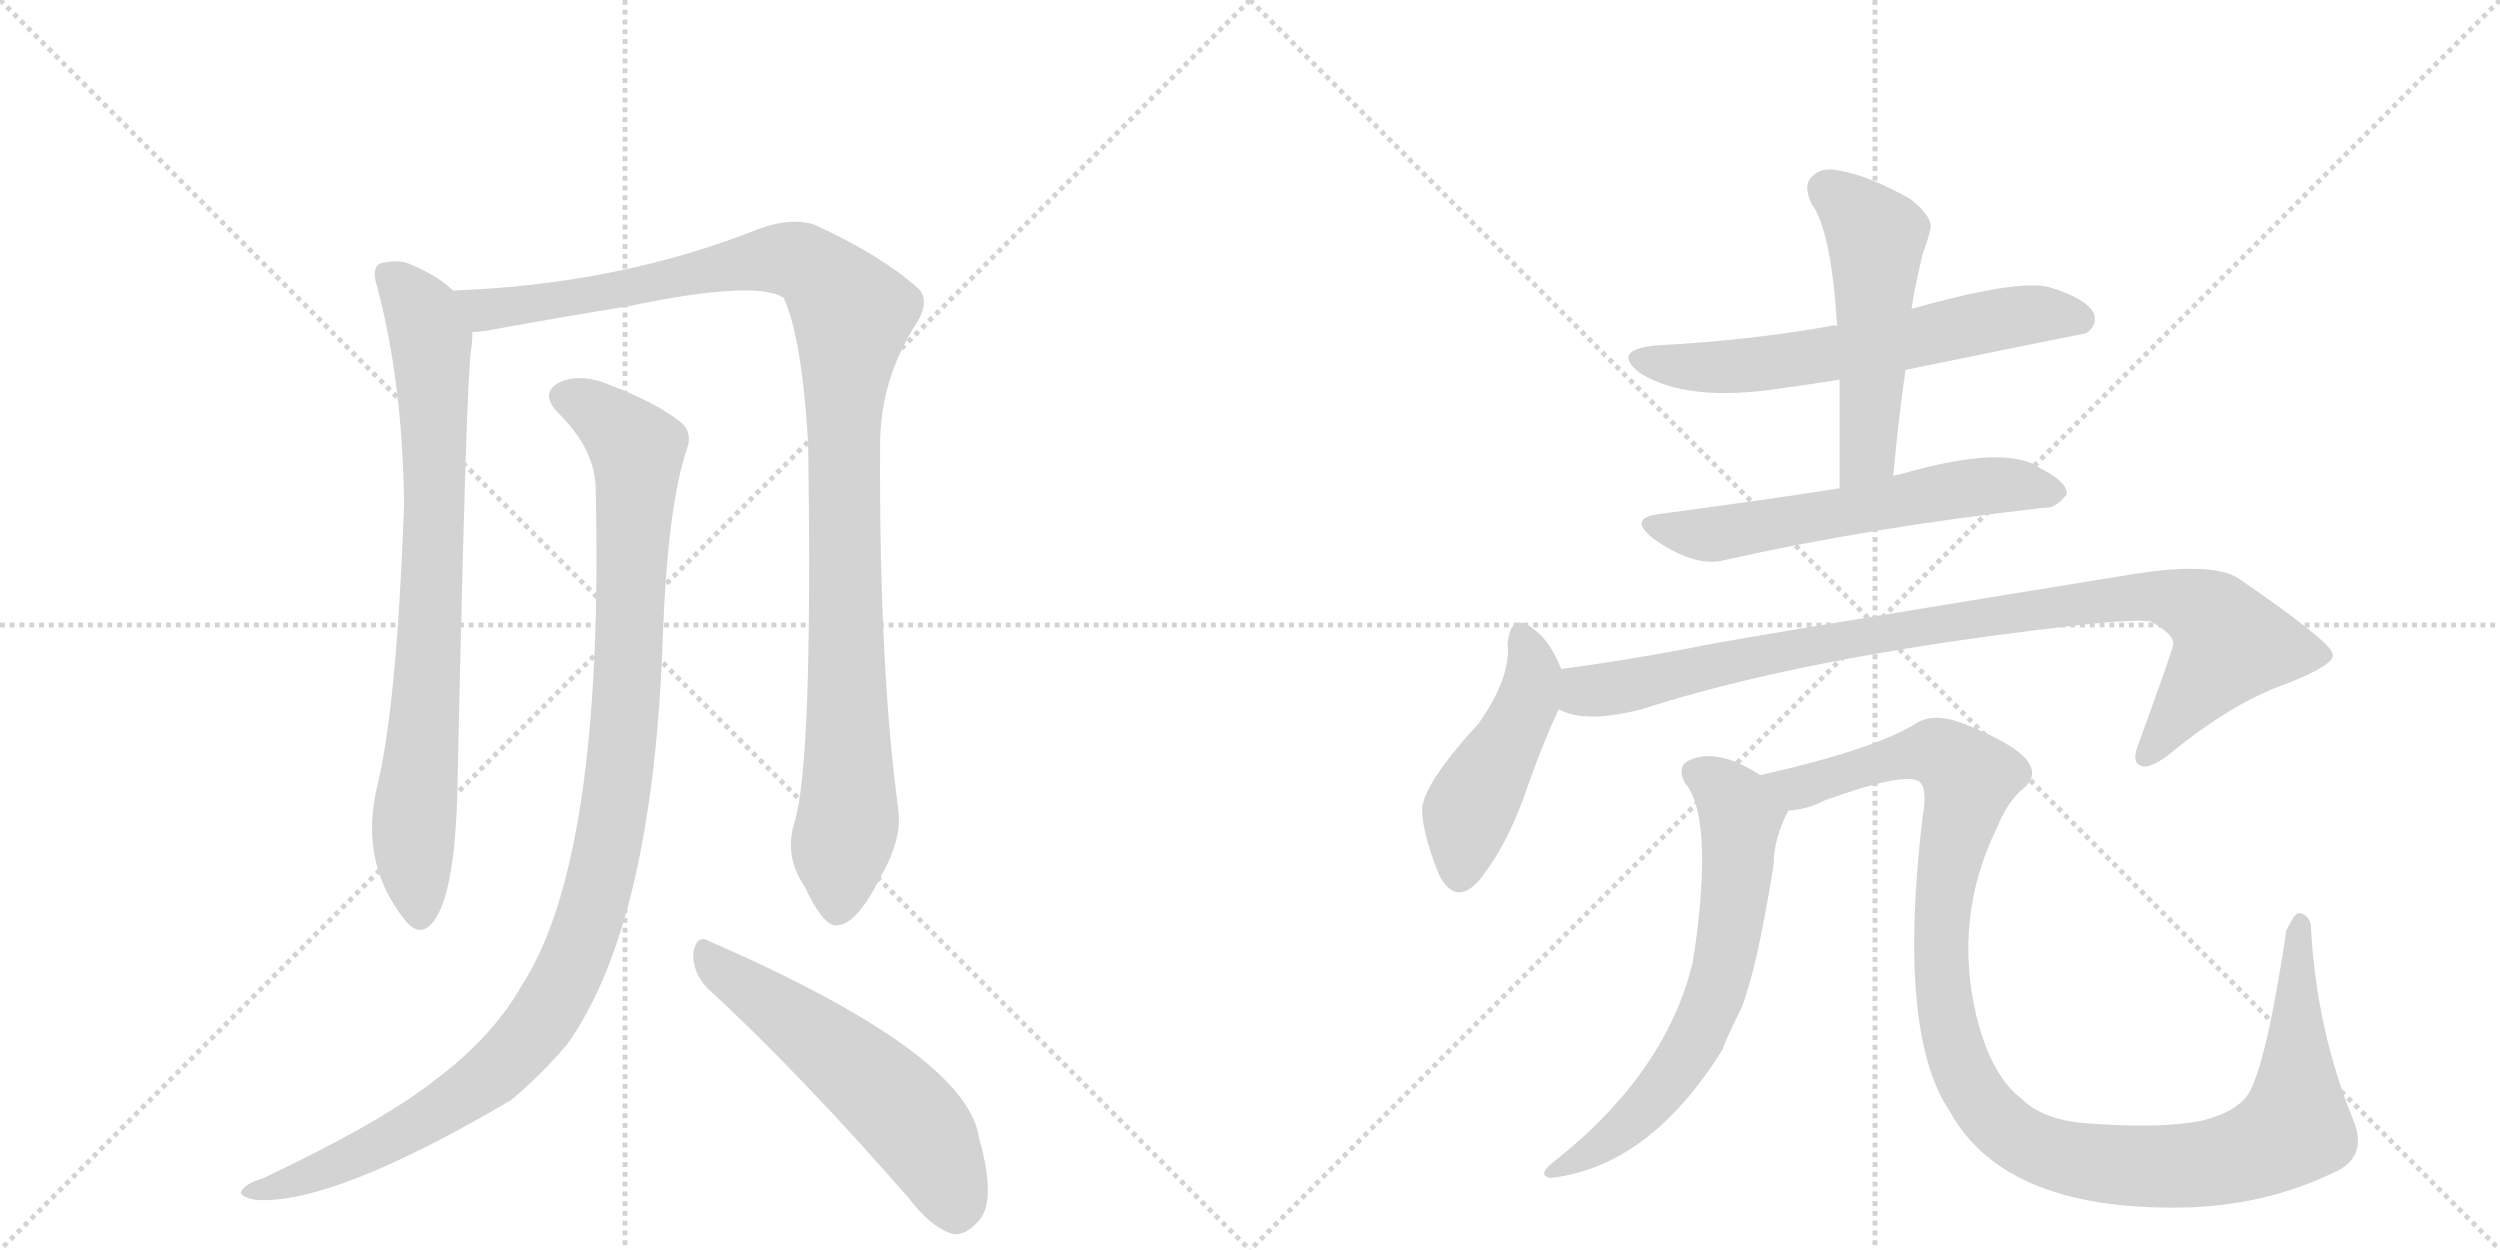 <svg version="1.1" viewBox="0 0 2048 1024" xmlns="http://www.w3.org/2000/svg">
  <g stroke="lightgray" stroke-dasharray="1,1" stroke-width="1" transform="scale(4, 4)">
    <line x1="0" y1="0" x2="256" y2="256"></line>
    <line x1="256" y1="0" x2="0" y2="256"></line>
    <line x1="128" y1="0" x2="128" y2="256"></line>
    <line x1="0" y1="128" x2="256" y2="128"></line>
    <line x1="256" y1="0" x2="512" y2="256"></line>
    <line x1="512" y1="0" x2="256" y2="256"></line>
    <line x1="384" y1="0" x2="384" y2="256"></line>
    <line x1="256" y1="128" x2="512" y2="128"></line>
  </g>
<g transform="scale(1, -1) translate(0, -850)">
   <style type="text/css">
    @keyframes keyframes0 {
      from {
       stroke: black;
       stroke-dashoffset: 791;
       stroke-width: 128;
       }
       72% {
       animation-timing-function: step-end;
       stroke: black;
       stroke-dashoffset: 0;
       stroke-width: 128;
       }
       to {
       stroke: black;
       stroke-width: 1024;
       }
       }
       #make-me-a-hanzi-animation-0 {
         animation: keyframes0 0.894s both;
         animation-delay: 0s;
         animation-timing-function: linear;
       }
    @keyframes keyframes1 {
      from {
       stroke: black;
       stroke-dashoffset: 1089;
       stroke-width: 128;
       }
       78% {
       animation-timing-function: step-end;
       stroke: black;
       stroke-dashoffset: 0;
       stroke-width: 128;
       }
       to {
       stroke: black;
       stroke-width: 1024;
       }
       }
       #make-me-a-hanzi-animation-1 {
         animation: keyframes1 1.136s both;
         animation-delay: 0.894s;
         animation-timing-function: linear;
       }
    @keyframes keyframes2 {
      from {
       stroke: black;
       stroke-dashoffset: 1088;
       stroke-width: 128;
       }
       78% {
       animation-timing-function: step-end;
       stroke: black;
       stroke-dashoffset: 0;
       stroke-width: 128;
       }
       to {
       stroke: black;
       stroke-width: 1024;
       }
       }
       #make-me-a-hanzi-animation-2 {
         animation: keyframes2 1.135s both;
         animation-delay: 2.03s;
         animation-timing-function: linear;
       }
    @keyframes keyframes3 {
      from {
       stroke: black;
       stroke-dashoffset: 550;
       stroke-width: 128;
       }
       64% {
       animation-timing-function: step-end;
       stroke: black;
       stroke-dashoffset: 0;
       stroke-width: 128;
       }
       to {
       stroke: black;
       stroke-width: 1024;
       }
       }
       #make-me-a-hanzi-animation-3 {
         animation: keyframes3 0.698s both;
         animation-delay: 3.165s;
         animation-timing-function: linear;
       }
    @keyframes keyframes4 {
      from {
       stroke: black;
       stroke-dashoffset: 620;
       stroke-width: 128;
       }
       67% {
       animation-timing-function: step-end;
       stroke: black;
       stroke-dashoffset: 0;
       stroke-width: 128;
       }
       to {
       stroke: black;
       stroke-width: 1024;
       }
       }
       #make-me-a-hanzi-animation-4 {
         animation: keyframes4 0.755s both;
         animation-delay: 3.863s;
         animation-timing-function: linear;
       }
    @keyframes keyframes5 {
      from {
       stroke: black;
       stroke-dashoffset: 516;
       stroke-width: 128;
       }
       63% {
       animation-timing-function: step-end;
       stroke: black;
       stroke-dashoffset: 0;
       stroke-width: 128;
       }
       to {
       stroke: black;
       stroke-width: 1024;
       }
       }
       #make-me-a-hanzi-animation-5 {
         animation: keyframes5 0.67s both;
         animation-delay: 4.618s;
         animation-timing-function: linear;
       }
    @keyframes keyframes6 {
      from {
       stroke: black;
       stroke-dashoffset: 589;
       stroke-width: 128;
       }
       66% {
       animation-timing-function: step-end;
       stroke: black;
       stroke-dashoffset: 0;
       stroke-width: 128;
       }
       to {
       stroke: black;
       stroke-width: 1024;
       }
       }
       #make-me-a-hanzi-animation-6 {
         animation: keyframes6 0.729s both;
         animation-delay: 5.287s;
         animation-timing-function: linear;
       }
    @keyframes keyframes7 {
      from {
       stroke: black;
       stroke-dashoffset: 463;
       stroke-width: 128;
       }
       60% {
       animation-timing-function: step-end;
       stroke: black;
       stroke-dashoffset: 0;
       stroke-width: 128;
       }
       to {
       stroke: black;
       stroke-width: 1024;
       }
       }
       #make-me-a-hanzi-animation-7 {
         animation: keyframes7 0.627s both;
         animation-delay: 6.017s;
         animation-timing-function: linear;
       }
    @keyframes keyframes8 {
      from {
       stroke: black;
       stroke-dashoffset: 938;
       stroke-width: 128;
       }
       75% {
       animation-timing-function: step-end;
       stroke: black;
       stroke-dashoffset: 0;
       stroke-width: 128;
       }
       to {
       stroke: black;
       stroke-width: 1024;
       }
       }
       #make-me-a-hanzi-animation-8 {
         animation: keyframes8 1.013s both;
         animation-delay: 6.644s;
         animation-timing-function: linear;
       }
    @keyframes keyframes9 {
      from {
       stroke: black;
       stroke-dashoffset: 654;
       stroke-width: 128;
       }
       68% {
       animation-timing-function: step-end;
       stroke: black;
       stroke-dashoffset: 0;
       stroke-width: 128;
       }
       to {
       stroke: black;
       stroke-width: 1024;
       }
       }
       #make-me-a-hanzi-animation-9 {
         animation: keyframes9 0.782s both;
         animation-delay: 7.657s;
         animation-timing-function: linear;
       }
    @keyframes keyframes10 {
      from {
       stroke: black;
       stroke-dashoffset: 1154;
       stroke-width: 128;
       }
       79% {
       animation-timing-function: step-end;
       stroke: black;
       stroke-dashoffset: 0;
       stroke-width: 128;
       }
       to {
       stroke: black;
       stroke-width: 1024;
       }
       }
       #make-me-a-hanzi-animation-10 {
         animation: keyframes10 1.189s both;
         animation-delay: 8.439s;
         animation-timing-function: linear;
       }
</style>
<path d="M 371 612 Q 359 624 335 634 Q 325 638 311 634 Q 304 630 309 615 Q 330 536 331 436 Q 325 271 309 206 Q 294 143 332 96 Q 344 81 355 95 Q 374 119 375 217 Q 382 542 386 564 Q 387 571 387 578 C 389 598 389 598 371 612 Z" fill="lightgray"></path> 
<path d="M 651 177 Q 642 149 659 124 Q 675 90 686 92 Q 702 93 721 131 Q 739 162 736 186 Q 720 304 721 486 Q 721 538 750 584 Q 762 602 753 613 Q 722 641 667 666 Q 649 672 623 663 Q 508 617 371 612 C 341 610 357 574 387 578 Q 391 578 398 579 Q 464 591 514 599 Q 619 621 642 606 Q 657 573 662 487 Q 666 226 651 177 Z" fill="lightgray"></path> 
<path d="M 488 449 Q 495 146 427 42 Q 403 0 356 -35 Q 313 -69 216 -115 Q 203 -119 199 -124 Q 193 -130 210 -133 Q 273 -137 419 -51 Q 444 -30 465 -5 Q 535 94 543 329 Q 547 437 563 483 Q 567 495 559 503 Q 540 519 501 534 Q 479 544 461 538 Q 440 529 458 511 Q 488 481 488 449 Z" fill="lightgray"></path> 
<path d="M 579 41 Q 655 -29 744 -131 Q 763 -156 781 -161 Q 791 -162 801 -151 Q 817 -135 802 -82 Q 792 -13 581 79 Q 571 85 568 70 Q 567 54 579 41 Z" fill="lightgray"></path> 
<path d="M 1561 547 Q 1708 577 1709 577 Q 1719 584 1715 594 Q 1708 606 1678 615 Q 1651 621 1566 597 L 1505 583 Q 1502 584 1500 583 Q 1433 571 1356 567 Q 1319 563 1344 544 Q 1383 520 1460 532 Q 1482 535 1507 539 L 1561 547 Z" fill="lightgray"></path> 
<path d="M 1551 460 Q 1555 506 1561 547 L 1566 597 Q 1567 604 1568 610 Q 1572 629 1575 642 Q 1579 652 1581 661 Q 1585 671 1565 687 Q 1531 706 1508 710 Q 1492 714 1484 705 Q 1477 698 1484 683 Q 1500 662 1505 583 L 1507 539 L 1507 450 C 1507 420 1548 430 1551 460 Z" fill="lightgray"></path> 
<path d="M 1507 450 Q 1464 443 1360 429 Q 1333 426 1354 409 Q 1388 385 1412 391 Q 1532 418 1674 434 Q 1684 433 1693 445 Q 1694 455 1672 466 Q 1644 487 1555 461 Q 1552 461 1551 460 L 1507 450 Z" fill="lightgray"></path> 
<path d="M 1279 302 Q 1269 326 1257 334 Q 1238 350 1235 323 Q 1238 295 1211 257 Q 1166 208 1165 187 Q 1165 168 1179 133 Q 1194 105 1215 133 Q 1234 158 1248 196 Q 1264 242 1277 269 C 1286 287 1286 287 1279 302 Z" fill="lightgray"></path> 
<path d="M 1277 269 Q 1298 257 1345 269 Q 1478 312 1695 337 Q 1746 343 1762 341 Q 1783 329 1780 321 Q 1780 318 1752 241 Q 1746 226 1753 223 Q 1760 219 1777 232 Q 1829 275 1876 291 Q 1913 306 1911 314 Q 1910 324 1834 376 Q 1812 391 1737 378 Q 1404 324 1384 319 Q 1332 309 1279 302 C 1249 298 1248 277 1277 269 Z" fill="lightgray"></path> 
<path d="M 1442 215 Q 1408 237 1386 228 Q 1373 224 1380 209 Q 1404 181 1388 70 Q 1387 67 1387 63 Q 1365 -30 1270 -104 Q 1260 -113 1270 -115 Q 1351 -106 1411 -10 Q 1414 -1 1426 23 Q 1439 54 1453 142 Q 1453 163 1465 186 C 1471 198 1468 200 1442 215 Z" fill="lightgray"></path> 
<path d="M 1465 186 Q 1481 187 1494 194 Q 1563 219 1573 209 Q 1579 203 1575 181 Q 1554 4 1597 -60 Q 1643 -144 1796 -139 Q 1862 -136 1917 -108 Q 1939 -95 1928 -68 Q 1897 8 1893 93 Q 1890 102 1883 102 Q 1880 102 1873 88 Q 1857 -20 1842 -46 Q 1832 -61 1804 -68 Q 1770 -75 1707 -70 Q 1673 -67 1656 -50 Q 1631 -31 1619 18 Q 1600 99 1636 172 Q 1643 190 1655 202 Q 1688 226 1609 257 Q 1584 267 1569 257 Q 1535 236 1442 215 C 1413 208 1436 178 1465 186 Z" fill="lightgray"></path> 
      <clipPath id="make-me-a-hanzi-clip-0">
      <path d="M 371 612 Q 359 624 335 634 Q 325 638 311 634 Q 304 630 309 615 Q 330 536 331 436 Q 325 271 309 206 Q 294 143 332 96 Q 344 81 355 95 Q 374 119 375 217 Q 382 542 386 564 Q 387 571 387 578 C 389 598 389 598 371 612 Z" fill="lightgray"></path>
      </clipPath>
      <path clip-path="url(#make-me-a-hanzi-clip-0)" d="M 319 625 L 346 593 L 354 551 L 354 361 L 339 180 L 344 101 " fill="none" id="make-me-a-hanzi-animation-0" stroke-dasharray="663 1326" stroke-linecap="round"></path>

      <clipPath id="make-me-a-hanzi-clip-1">
      <path d="M 651 177 Q 642 149 659 124 Q 675 90 686 92 Q 702 93 721 131 Q 739 162 736 186 Q 720 304 721 486 Q 721 538 750 584 Q 762 602 753 613 Q 722 641 667 666 Q 649 672 623 663 Q 508 617 371 612 C 341 610 357 574 387 578 Q 391 578 398 579 Q 464 591 514 599 Q 619 621 642 606 Q 657 573 662 487 Q 666 226 651 177 Z" fill="lightgray"></path>
      </clipPath>
      <path clip-path="url(#make-me-a-hanzi-clip-1)" d="M 379 609 L 403 596 L 639 638 L 661 633 L 692 602 L 698 591 L 690 449 L 695 179 L 686 105 " fill="none" id="make-me-a-hanzi-animation-1" stroke-dasharray="961 1922" stroke-linecap="round"></path>

      <clipPath id="make-me-a-hanzi-clip-2">
      <path d="M 488 449 Q 495 146 427 42 Q 403 0 356 -35 Q 313 -69 216 -115 Q 203 -119 199 -124 Q 193 -130 210 -133 Q 273 -137 419 -51 Q 444 -30 465 -5 Q 535 94 543 329 Q 547 437 563 483 Q 567 495 559 503 Q 540 519 501 534 Q 479 544 461 538 Q 440 529 458 511 Q 488 481 488 449 Z" fill="lightgray"></path>
      </clipPath>
      <path clip-path="url(#make-me-a-hanzi-clip-2)" d="M 464 524 L 487 515 L 522 477 L 514 279 L 504 189 L 470 62 L 445 15 L 397 -36 L 316 -86 L 206 -127 " fill="none" id="make-me-a-hanzi-animation-2" stroke-dasharray="960 1920" stroke-linecap="round"></path>

      <clipPath id="make-me-a-hanzi-clip-3">
      <path d="M 579 41 Q 655 -29 744 -131 Q 763 -156 781 -161 Q 791 -162 801 -151 Q 817 -135 802 -82 Q 792 -13 581 79 Q 571 85 568 70 Q 567 54 579 41 Z" fill="lightgray"></path>
      </clipPath>
      <path clip-path="url(#make-me-a-hanzi-clip-3)" d="M 582 64 L 675 -4 L 739 -60 L 761 -87 L 782 -142 " fill="none" id="make-me-a-hanzi-animation-3" stroke-dasharray="422 844" stroke-linecap="round"></path>

      <clipPath id="make-me-a-hanzi-clip-4">
      <path d="M 1561 547 Q 1708 577 1709 577 Q 1719 584 1715 594 Q 1708 606 1678 615 Q 1651 621 1566 597 L 1505 583 Q 1502 584 1500 583 Q 1433 571 1356 567 Q 1319 563 1344 544 Q 1383 520 1460 532 Q 1482 535 1507 539 L 1561 547 Z" fill="lightgray"></path>
      </clipPath>
      <path clip-path="url(#make-me-a-hanzi-clip-4)" d="M 1348 557 L 1388 549 L 1431 550 L 1571 571 L 1665 593 L 1707 586 " fill="none" id="make-me-a-hanzi-animation-4" stroke-dasharray="492 984" stroke-linecap="round"></path>

      <clipPath id="make-me-a-hanzi-clip-5">
      <path d="M 1551 460 Q 1555 506 1561 547 L 1566 597 Q 1567 604 1568 610 Q 1572 629 1575 642 Q 1579 652 1581 661 Q 1585 671 1565 687 Q 1531 706 1508 710 Q 1492 714 1484 705 Q 1477 698 1484 683 Q 1500 662 1505 583 L 1507 539 L 1507 450 C 1507 420 1548 430 1551 460 Z" fill="lightgray"></path>
      </clipPath>
      <path clip-path="url(#make-me-a-hanzi-clip-5)" d="M 1496 695 L 1518 679 L 1537 646 L 1530 479 L 1513 457 " fill="none" id="make-me-a-hanzi-animation-5" stroke-dasharray="388 776" stroke-linecap="round"></path>

      <clipPath id="make-me-a-hanzi-clip-6">
      <path d="M 1507 450 Q 1464 443 1360 429 Q 1333 426 1354 409 Q 1388 385 1412 391 Q 1532 418 1674 434 Q 1684 433 1693 445 Q 1694 455 1672 466 Q 1644 487 1555 461 Q 1552 461 1551 460 L 1507 450 Z" fill="lightgray"></path>
      </clipPath>
      <path clip-path="url(#make-me-a-hanzi-clip-6)" d="M 1355 420 L 1404 412 L 1591 448 L 1653 453 L 1683 447 " fill="none" id="make-me-a-hanzi-animation-6" stroke-dasharray="461 922" stroke-linecap="round"></path>

      <clipPath id="make-me-a-hanzi-clip-7">
      <path d="M 1279 302 Q 1269 326 1257 334 Q 1238 350 1235 323 Q 1238 295 1211 257 Q 1166 208 1165 187 Q 1165 168 1179 133 Q 1194 105 1215 133 Q 1234 158 1248 196 Q 1264 242 1277 269 C 1286 287 1286 287 1279 302 Z" fill="lightgray"></path>
      </clipPath>
      <path clip-path="url(#make-me-a-hanzi-clip-7)" d="M 1246 328 L 1256 298 L 1251 274 L 1202 184 L 1196 136 " fill="none" id="make-me-a-hanzi-animation-7" stroke-dasharray="335 670" stroke-linecap="round"></path>

      <clipPath id="make-me-a-hanzi-clip-8">
      <path d="M 1277 269 Q 1298 257 1345 269 Q 1478 312 1695 337 Q 1746 343 1762 341 Q 1783 329 1780 321 Q 1780 318 1752 241 Q 1746 226 1753 223 Q 1760 219 1777 232 Q 1829 275 1876 291 Q 1913 306 1911 314 Q 1910 324 1834 376 Q 1812 391 1737 378 Q 1404 324 1384 319 Q 1332 309 1279 302 C 1249 298 1248 277 1277 269 Z" fill="lightgray"></path>
      </clipPath>
      <path clip-path="url(#make-me-a-hanzi-clip-8)" d="M 1285 274 L 1298 284 L 1501 325 L 1725 361 L 1769 362 L 1813 344 L 1826 319 L 1758 230 " fill="none" id="make-me-a-hanzi-animation-8" stroke-dasharray="810 1620" stroke-linecap="round"></path>

      <clipPath id="make-me-a-hanzi-clip-9">
      <path d="M 1442 215 Q 1408 237 1386 228 Q 1373 224 1380 209 Q 1404 181 1388 70 Q 1387 67 1387 63 Q 1365 -30 1270 -104 Q 1260 -113 1270 -115 Q 1351 -106 1411 -10 Q 1414 -1 1426 23 Q 1439 54 1453 142 Q 1453 163 1465 186 C 1471 198 1468 200 1442 215 Z" fill="lightgray"></path>
      </clipPath>
      <path clip-path="url(#make-me-a-hanzi-clip-9)" d="M 1389 217 L 1422 191 L 1426 172 L 1414 67 L 1402 26 L 1387 -6 L 1346 -60 L 1277 -109 " fill="none" id="make-me-a-hanzi-animation-9" stroke-dasharray="526 1052" stroke-linecap="round"></path>

      <clipPath id="make-me-a-hanzi-clip-10">
      <path d="M 1465 186 Q 1481 187 1494 194 Q 1563 219 1573 209 Q 1579 203 1575 181 Q 1554 4 1597 -60 Q 1643 -144 1796 -139 Q 1862 -136 1917 -108 Q 1939 -95 1928 -68 Q 1897 8 1893 93 Q 1890 102 1883 102 Q 1880 102 1873 88 Q 1857 -20 1842 -46 Q 1832 -61 1804 -68 Q 1770 -75 1707 -70 Q 1673 -67 1656 -50 Q 1631 -31 1619 18 Q 1600 99 1636 172 Q 1643 190 1655 202 Q 1688 226 1609 257 Q 1584 267 1569 257 Q 1535 236 1442 215 C 1413 208 1436 178 1465 186 Z" fill="lightgray"></path>
      </clipPath>
      <path clip-path="url(#make-me-a-hanzi-clip-10)" d="M 1452 215 L 1462 207 L 1481 206 L 1576 234 L 1593 231 L 1610 217 L 1613 208 L 1597 147 L 1590 90 L 1595 14 L 1608 -28 L 1629 -61 L 1653 -82 L 1687 -97 L 1785 -106 L 1830 -99 L 1880 -74 L 1880 75 L 1886 95 " fill="none" id="make-me-a-hanzi-animation-10" stroke-dasharray="1026 2052" stroke-linecap="round"></path>

</g>
</svg>
